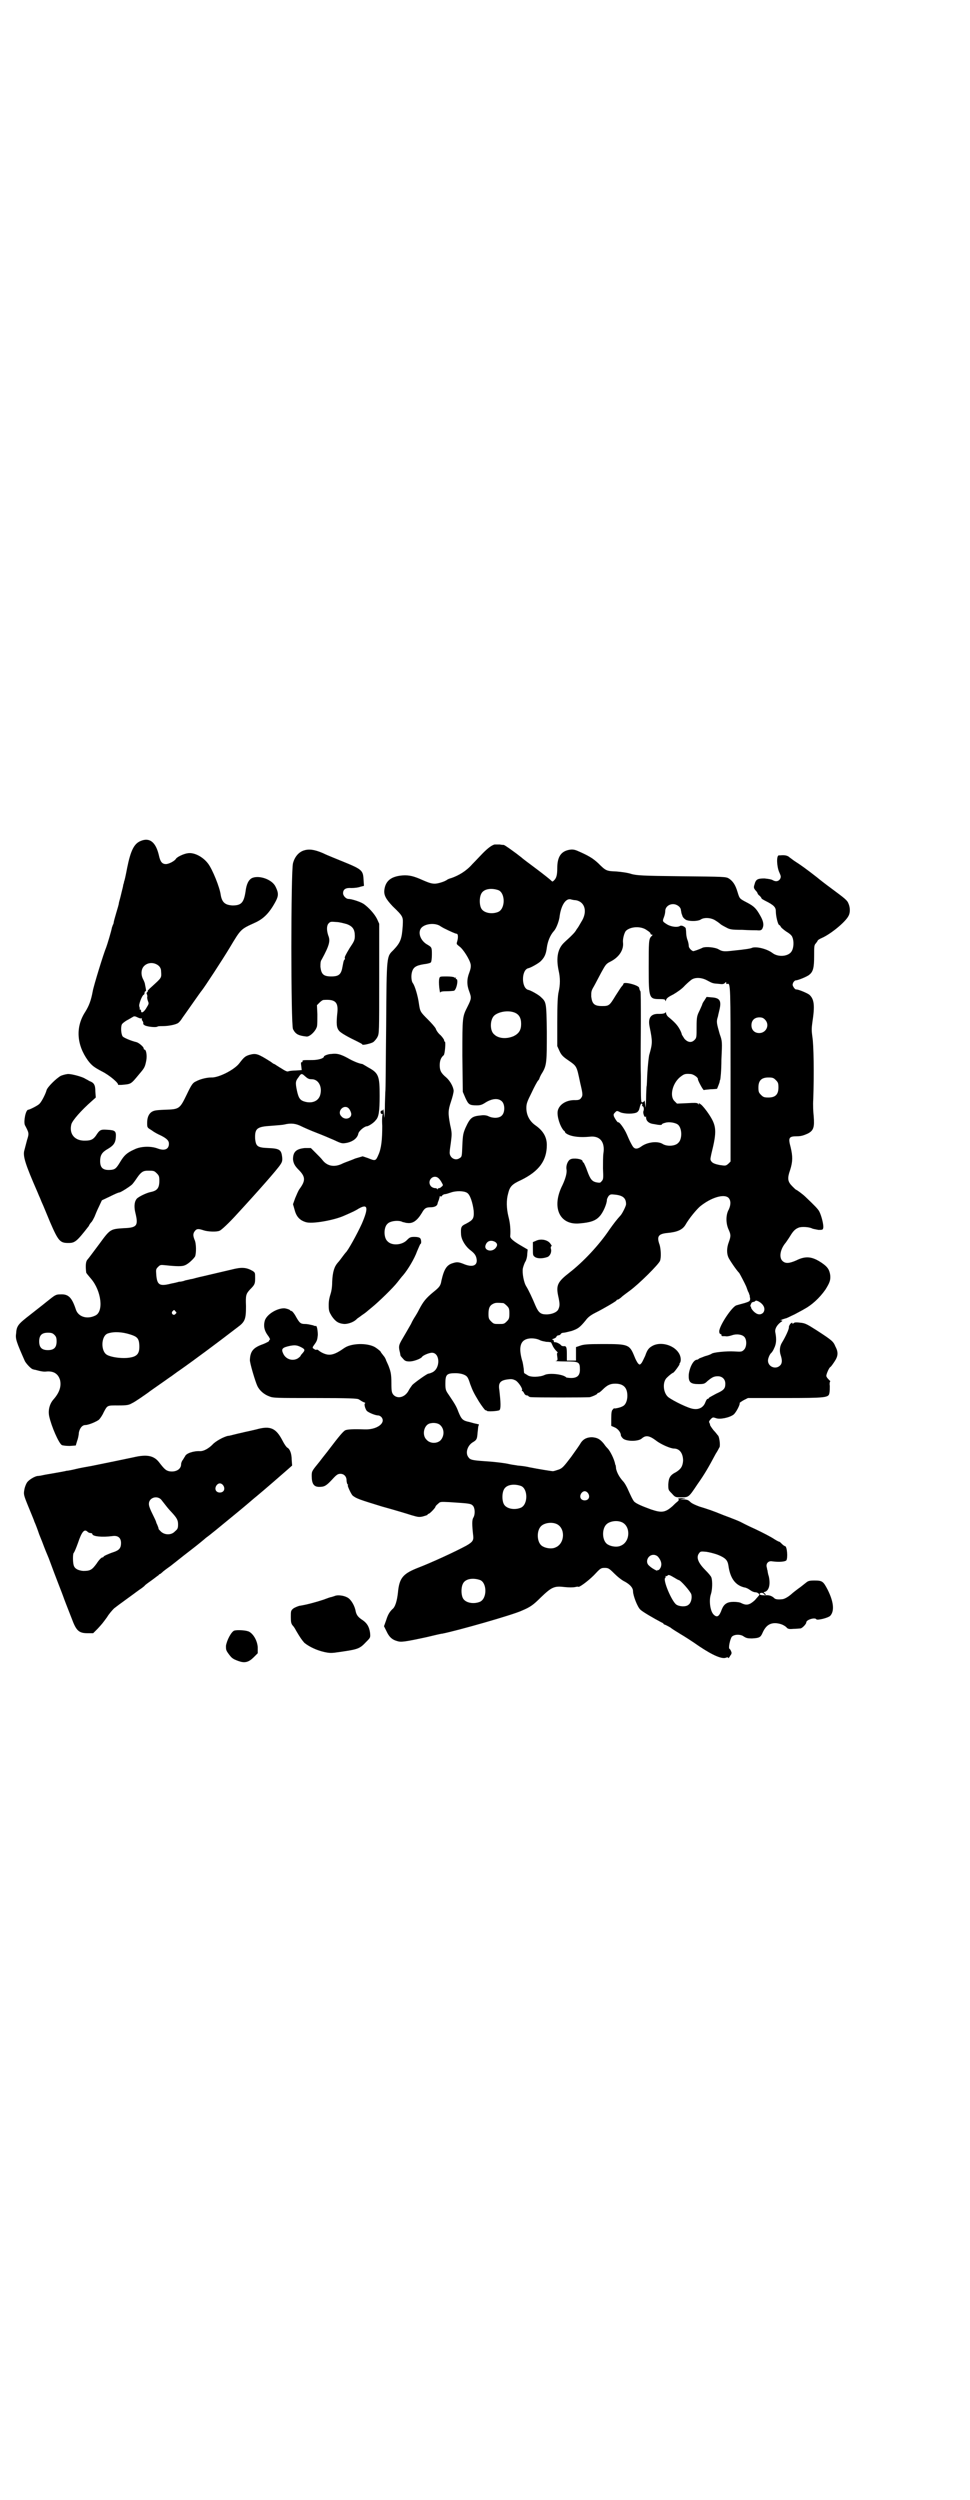 <?xml version="1.0" standalone="no"?>
<!DOCTYPE svg PUBLIC "-//W3C//DTD SVG 20010904//EN"
 "http://www.w3.org/TR/2001/REC-SVG-20010904/DTD/svg10.dtd">
<svg version="1.0" xmlns="http://www.w3.org/2000/svg"
 width="1114pt" height="2870pt" viewBox="0 0 1114 2870"
 preserveAspectRatio="xMidYMid meet">
<g transform="translate(0,2870) scale(0.5,-0.5)"
fill="#000000" stroke="none">
<path d="M323 3809 c-15 -6 -23 -22 -31 -62 -3 -16 -6 -30 -7 -31 0 -2 -1 -5
-2 -8 0 -3 -3 -13 -5 -22 -2 -9 -5 -18 -5 -20 0 -2 -3 -12 -6 -22 -3 -10 -6
-21 -6 -23 0 -1 -1 -4 -2 -5 0 -1 -1 -3 -2 -6 -1 -7 -11 -40 -13 -45 -6 -14
-29 -89 -31 -101 -4 -22 -9 -34 -17 -47 -23 -35 -20 -76 6 -112 9 -12 15 -16
32 -25 18 -9 40 -28 37 -31 -1 0 3 0 8 0 23 2 21 1 41 25 12 14 13 16 16 31 2
11 0 25 -4 25 -1 0 -2 1 -2 3 0 3 -10 12 -16 14 -13 3 -29 10 -32 13 -4 5 -5
22 -2 28 1 2 6 6 11 9 6 3 12 7 14 8 3 2 5 2 11 -1 4 -2 8 -3 9 -2 1 0 1 0 1
-1 -1 -1 0 -4 2 -6 1 -3 2 -5 1 -5 -1 0 0 -2 3 -4 4 -3 26 -6 30 -3 2 1 7 1
13 1 11 0 28 3 34 7 3 2 7 7 10 12 8 11 42 60 44 62 6 7 49 73 64 98 27 45 25
43 60 59 19 9 32 22 46 48 7 13 7 20 0 34 -8 17 -38 27 -54 20 -8 -4 -13 -14
-15 -31 -4 -26 -10 -32 -30 -32 -17 1 -24 7 -27 24 -2 17 -19 59 -29 72 -12
16 -32 26 -46 24 -10 -1 -26 -9 -28 -13 -3 -5 -16 -12 -23 -12 -9 0 -13 6 -16
20 -7 30 -21 42 -42 33z m42 -287 c3 -3 5 -7 5 -12 1 -16 2 -14 -22 -36 -6 -5
-10 -10 -9 -10 1 0 1 -1 -1 -2 -1 -1 -2 -3 -1 -4 1 -2 2 -5 1 -8 0 -2 1 -7 2
-9 2 -5 2 -6 -3 -14 -6 -11 -13 -15 -13 -8 0 2 -1 3 -2 3 -2 0 -2 1 -1 1 0 1
0 3 -1 6 -2 4 6 25 10 27 1 0 2 2 2 4 0 2 1 4 2 4 2 0 2 1 -1 16 0 2 -2 7 -4
11 -6 11 -5 24 2 31 9 9 24 9 34 0z"/>
<path d="M1136 3801 c-7 -2 -15 -8 -27 -20 -5 -5 -16 -17 -24 -25 -14 -16 -31
-26 -48 -32 -4 -1 -9 -3 -10 -4 -5 -4 -21 -9 -28 -9 -7 0 -12 1 -30 9 -18 8
-29 11 -44 10 -26 -2 -39 -12 -42 -32 -2 -13 3 -22 19 -39 25 -24 24 -24 23
-45 -2 -30 -5 -38 -21 -55 -16 -16 -16 -9 -17 -173 -1 -80 -1 -149 -2 -154 0
-5 -1 -22 -1 -37 -1 -24 -1 -26 -2 -14 -1 8 -1 13 -2 12 0 -2 -1 -3 -3 -3 -4
0 -4 -8 1 -8 1 0 2 -1 1 -1 -1 -1 -2 -11 -1 -26 0 -31 -2 -52 -9 -67 -6 -14
-7 -14 -24 -7 l-12 4 -17 -5 c-9 -4 -21 -8 -28 -11 -19 -10 -36 -7 -47 7 -2 3
-9 10 -16 17 l-11 11 -14 0 c-20 -2 -27 -9 -27 -26 1 -9 4 -15 13 -24 16 -16
16 -25 2 -44 -3 -4 -7 -14 -10 -21 l-5 -14 4 -14 c4 -15 12 -23 25 -27 14 -5
64 4 87 14 23 10 27 12 35 17 21 12 23 2 7 -35 -11 -24 -32 -62 -37 -66 -1 -1
-4 -5 -7 -9 -3 -4 -8 -11 -11 -14 -8 -9 -12 -21 -13 -44 0 -13 -2 -23 -4 -29
-2 -6 -4 -14 -4 -24 0 -14 1 -16 7 -26 9 -13 16 -17 29 -18 10 0 23 5 29 12 1
1 6 4 11 8 6 4 10 7 11 8 1 1 6 5 12 10 16 13 49 45 59 58 4 5 10 13 13 16 11
13 26 38 32 55 4 9 7 17 8 17 2 0 2 10 -1 13 -2 2 -7 3 -13 3 -9 0 -11 -1 -17
-7 -11 -12 -35 -14 -45 -3 -9 8 -9 32 0 40 6 7 27 9 35 4 1 0 4 -1 5 -1 2 -1
5 -1 5 -1 13 -2 23 5 34 23 6 11 10 13 20 13 9 0 15 3 16 8 0 2 2 6 3 9 1 3 2
7 2 8 0 1 1 1 2 0 1 -1 2 0 3 1 1 2 3 3 6 4 3 0 9 2 15 4 11 4 30 4 37 -1 7
-4 13 -24 15 -41 1 -18 -1 -21 -18 -30 -11 -5 -12 -8 -11 -25 1 -12 10 -27 22
-36 9 -7 13 -12 14 -22 1 -13 -10 -17 -28 -10 -12 5 -17 6 -26 3 -15 -4 -21
-14 -27 -40 -2 -12 -4 -15 -19 -27 -17 -14 -23 -22 -32 -39 -3 -6 -7 -13 -9
-16 -2 -3 -7 -11 -10 -18 -8 -14 -12 -21 -22 -38 -6 -11 -7 -14 -3 -29 0 -2 1
-5 1 -6 0 0 3 -4 6 -7 4 -5 7 -6 15 -6 9 0 25 6 28 10 2 4 17 10 23 10 19 0
20 -36 1 -45 -4 -2 -8 -3 -9 -3 -3 0 -31 -20 -37 -26 -2 -3 -6 -8 -8 -12 -8
-16 -25 -21 -35 -11 -4 5 -5 7 -5 28 0 21 -2 27 -7 40 -1 2 -3 7 -5 11 -1 4
-4 9 -6 11 -2 3 -6 7 -7 10 -2 2 -8 7 -13 10 -18 10 -54 9 -70 -2 -24 -17 -35
-19 -51 -11 -4 2 -8 5 -9 6 -1 1 -2 1 -4 1 -1 -1 -4 0 -6 2 -4 2 -4 3 2 11 5
7 6 10 7 21 0 6 -1 14 -2 17 -1 3 -2 4 -2 4 0 -1 -3 -1 -7 1 -5 1 -12 3 -18 3
-11 0 -13 2 -23 20 -3 5 -7 10 -9 10 -1 0 -3 1 -3 2 -1 1 -6 3 -12 4 -17 1
-42 -14 -46 -29 -3 -12 -1 -22 7 -33 4 -5 6 -10 5 -10 -1 0 -2 -1 -2 -3 0 -1
-6 -4 -13 -7 -23 -8 -30 -16 -31 -36 -1 -6 13 -52 17 -60 5 -11 16 -20 27 -24
9 -4 15 -4 107 -4 76 0 97 -1 99 -3 2 -1 6 -4 10 -6 4 -1 6 -3 5 -3 -4 0 0
-14 4 -18 5 -4 19 -10 26 -10 2 0 6 -2 8 -5 9 -13 -12 -28 -39 -27 -29 1 -40
0 -45 -2 -5 -3 -13 -12 -38 -45 -2 -3 -12 -15 -21 -27 -18 -22 -18 -22 -18
-33 0 -18 5 -25 17 -25 12 0 16 2 30 17 10 11 13 13 19 13 8 0 14 -6 14 -15 0
-3 1 -7 2 -9 2 -1 2 -2 1 -2 -2 0 7 -20 11 -24 9 -7 15 -9 67 -25 29 -8 59
-17 68 -20 14 -4 17 -5 26 -3 6 2 11 3 11 4 0 1 1 2 2 2 3 0 16 14 16 16 0 1
2 4 6 7 5 5 5 5 26 4 45 -3 49 -3 54 -8 5 -5 6 -20 1 -28 -3 -5 -3 -16 0 -42
1 -10 -2 -14 -16 -22 -26 -14 -80 -39 -114 -52 -32 -13 -40 -23 -43 -56 -2
-18 -6 -33 -13 -38 -6 -6 -10 -12 -14 -25 l-5 -14 6 -12 c6 -13 13 -19 24 -22
9 -3 17 -2 68 9 17 4 33 8 36 8 35 7 162 43 183 53 19 8 26 13 43 30 25 24 31
27 55 24 9 -1 20 -1 24 0 4 1 7 1 7 1 0 -4 22 12 36 26 15 16 16 17 25 17 8 0
10 -1 22 -13 7 -7 18 -16 25 -19 12 -7 18 -14 18 -22 0 -9 10 -36 17 -42 5 -5
31 -20 48 -29 3 -1 5 -3 5 -3 0 -1 1 -2 2 -2 1 0 7 -3 14 -7 6 -5 17 -11 23
-15 7 -4 26 -16 43 -28 33 -22 53 -30 62 -26 3 1 4 1 5 -1 0 -1 2 1 4 5 4 5 4
7 2 11 -1 3 -3 5 -3 5 -4 0 1 23 5 28 6 6 21 6 28 0 5 -3 8 -4 18 -4 17 1 20
2 25 14 7 15 16 22 31 21 10 -1 17 -4 23 -9 3 -4 6 -5 16 -4 7 0 14 1 17 1 4
1 13 10 13 14 0 6 20 12 23 7 2 -3 27 3 32 8 10 11 8 32 -6 60 -10 19 -12 21
-30 21 -13 0 -15 -1 -21 -6 -4 -3 -11 -9 -17 -13 -5 -4 -12 -9 -15 -12 -8 -7
-17 -12 -22 -12 -10 -1 -16 0 -18 3 -6 5 -11 7 -22 6 -6 0 -10 1 -11 2 -1 4 6
5 9 2 1 -2 3 -3 4 -3 2 0 1 1 -1 3 -4 3 -4 3 0 4 9 3 13 16 9 35 -2 6 -3 12
-3 14 -1 1 -1 5 -2 8 -2 8 4 15 13 13 15 -2 28 -1 32 2 4 5 2 33 -3 33 -1 0
-4 2 -7 5 -3 3 -5 5 -6 5 -1 0 -7 3 -13 7 -6 4 -25 14 -42 22 -18 8 -33 16
-35 17 -2 1 -9 4 -17 7 -7 3 -19 7 -26 10 -17 7 -31 12 -51 18 -8 3 -17 7 -20
10 -5 5 -8 6 -16 6 l-9 -1 8 2 c8 1 8 1 -3 2 -7 0 -10 -1 -8 -2 2 -1 2 -2 -2
-6 -3 -2 -8 -7 -11 -10 -17 -15 -25 -16 -49 -8 -22 8 -36 14 -40 19 -3 4 -6
10 -15 30 -2 4 -6 12 -10 16 -9 10 -14 20 -16 29 0 4 -1 7 -1 8 0 0 -1 1 -1 2
-2 12 -12 31 -17 36 -1 1 -5 5 -9 11 -9 11 -15 14 -27 15 -12 0 -20 -4 -26
-13 -2 -4 -12 -18 -22 -32 -16 -21 -20 -26 -28 -29 -6 -2 -12 -4 -14 -4 -3 0
-34 5 -54 9 -8 2 -16 3 -27 4 -5 1 -14 2 -18 3 -12 3 -40 6 -58 7 -28 2 -33 3
-37 9 -8 10 -2 28 11 35 8 5 9 7 10 22 1 6 1 13 2 15 1 2 1 4 0 4 -1 0 -3 0
-5 1 -2 0 -9 2 -16 4 -15 3 -18 6 -25 23 -5 14 -10 21 -22 39 -7 10 -8 12 -8
26 0 21 3 24 23 24 10 0 17 -2 21 -4 6 -3 8 -5 13 -21 6 -16 8 -20 20 -40 7
-11 14 -20 15 -20 2 0 3 -1 3 -1 0 -3 26 -1 29 1 4 3 3 19 0 46 -3 17 2 23 21
25 8 1 11 0 17 -3 7 -5 16 -19 14 -22 -1 -1 0 -2 1 -2 1 0 2 -2 4 -5 1 -3 4
-5 6 -5 2 0 4 -1 4 -2 0 0 2 -2 6 -2 8 -1 130 -1 135 0 10 3 17 7 17 8 0 1 1
2 3 2 1 0 5 3 9 7 10 10 17 14 29 14 19 0 28 -9 28 -28 0 -11 -4 -21 -11 -24
-5 -3 -16 -5 -18 -5 -1 1 -3 0 -4 -2 -3 -2 -4 -7 -4 -21 l0 -17 7 -3 c8 -3 15
-12 15 -18 0 -2 2 -5 5 -8 8 -7 35 -7 43 0 9 8 17 7 32 -4 11 -9 34 -19 42
-19 13 0 21 -11 21 -28 -1 -13 -5 -19 -16 -26 -14 -7 -17 -13 -18 -28 0 -13 0
-13 8 -21 8 -9 8 -9 22 -9 17 0 17 0 37 30 17 24 26 40 42 70 4 6 7 12 8 14 3
2 1 21 -2 27 -2 2 -6 8 -11 13 -4 5 -8 11 -8 12 0 2 -1 4 -2 6 -1 2 1 5 4 8 4
4 5 4 11 2 9 -4 32 1 41 8 6 5 15 23 14 26 -1 1 4 4 9 7 l10 5 84 0 c96 0 101
1 103 11 1 4 1 11 1 17 -1 5 0 10 1 10 1 0 -1 2 -4 5 -3 3 -5 6 -5 8 0 4 6 18
9 20 2 1 6 7 10 13 8 12 9 21 2 34 -5 12 -7 14 -44 38 -22 14 -26 16 -37 17
-8 1 -13 1 -15 -1 -2 -2 -3 -2 -3 0 0 2 -1 1 -4 -1 -2 -2 -4 -6 -4 -8 1 -4 -8
-23 -16 -36 -5 -8 -6 -19 -3 -28 4 -12 4 -20 -2 -25 -10 -9 -27 -2 -27 12 0 5
4 15 8 18 1 1 4 5 6 10 5 10 6 20 3 36 -2 8 3 17 12 24 5 3 5 4 2 4 -4 0 -3 0
1 2 2 1 6 2 9 3 2 0 11 5 20 9 9 5 19 10 22 12 17 9 35 25 49 45 10 16 12 22
11 33 -2 13 -6 19 -19 28 -22 15 -37 17 -59 6 -16 -7 -25 -8 -32 -1 -8 8 -5
27 8 42 2 3 7 10 10 15 6 10 11 16 19 19 6 3 25 2 32 -2 3 -1 9 -2 14 -3 9 0
10 0 11 5 1 7 -4 27 -9 37 -3 6 -11 14 -32 34 -6 6 -20 16 -21 16 -1 0 -5 4
-9 8 -11 11 -12 18 -5 38 6 19 6 31 1 52 -6 22 -4 25 15 25 9 0 15 2 24 6 14
7 16 15 14 40 -1 9 -2 26 -1 39 2 59 1 125 -2 143 -2 14 -2 20 0 34 6 39 4 53
-7 63 -5 4 -27 13 -30 12 -2 0 -4 2 -6 5 -3 5 -3 6 -1 11 2 3 4 5 6 5 5 0 27
9 31 13 9 7 11 17 11 43 0 22 0 25 4 29 2 3 4 5 4 6 0 1 4 4 9 6 21 9 55 37
62 51 4 7 4 19 0 28 -3 8 -7 11 -42 37 -11 8 -25 19 -31 24 -23 18 -37 28 -48
35 -5 3 -11 8 -14 10 -5 5 -12 6 -22 5 -1 0 -3 0 -3 0 -6 0 -5 -26 1 -39 4 -9
4 -10 2 -15 -4 -6 -10 -7 -17 -3 -3 2 -10 3 -19 4 -16 0 -20 -2 -23 -14 -2 -6
-2 -8 2 -13 3 -3 5 -6 5 -7 0 -1 2 -4 5 -6 3 -3 4 -5 4 -5 -1 -1 4 -4 10 -7
18 -9 23 -14 23 -23 0 -12 5 -32 8 -32 1 0 2 -2 3 -3 0 -2 6 -7 13 -12 7 -4
13 -9 14 -13 4 -9 3 -24 -1 -31 -6 -13 -31 -16 -45 -5 -12 9 -35 15 -46 12 -3
-2 -16 -4 -46 -7 -17 -2 -23 -2 -31 3 -8 5 -30 7 -37 4 -8 -4 -20 -8 -22 -8
-5 2 -10 8 -10 12 0 3 -1 9 -3 14 -2 5 -3 13 -3 17 0 4 -1 9 -1 10 -3 4 -10 7
-13 5 -6 -4 -20 -2 -29 3 -11 7 -12 7 -8 17 2 5 3 11 3 14 0 9 8 16 18 16 9 0
18 -7 18 -14 1 -4 1 -7 2 -9 0 -1 1 -2 1 -2 0 -5 7 -11 11 -12 10 -3 27 -2 32
2 8 5 24 4 34 -3 5 -3 10 -7 11 -8 1 -1 6 -4 12 -7 9 -5 12 -6 38 -6 15 -1 30
-1 33 -1 9 -1 12 0 14 6 3 7 1 16 -6 28 -9 16 -14 21 -29 29 -19 10 -18 9 -23
25 -5 17 -11 25 -20 31 -7 4 -11 4 -108 5 -94 1 -102 2 -115 5 -8 3 -23 5 -35
6 -23 1 -24 1 -42 19 -12 11 -21 17 -49 29 -5 2 -10 3 -16 2 -20 -3 -29 -16
-29 -42 0 -16 -2 -23 -7 -28 -4 -4 -4 -4 -8 0 -2 2 -17 14 -33 26 -16 12 -31
23 -34 26 -15 12 -39 29 -41 29 -1 0 -5 0 -9 1 -4 0 -9 0 -12 0z m9 -105 c16
-7 16 -43 -1 -50 -15 -6 -34 -2 -39 9 -4 8 -4 24 0 32 5 12 23 15 40 9z m178
-23 c21 -4 27 -27 12 -50 -4 -7 -8 -14 -10 -16 -4 -7 -6 -9 -14 -17 -4 -4 -11
-10 -15 -14 -15 -14 -19 -35 -13 -64 4 -17 4 -33 0 -50 -2 -9 -3 -28 -3 -69
l0 -55 5 -11 c4 -9 8 -13 18 -20 23 -16 21 -13 30 -55 6 -25 6 -28 1 -34 -2
-3 -6 -4 -12 -4 -21 1 -38 -10 -41 -25 -2 -12 5 -35 14 -45 2 -1 3 -3 3 -4 0
-1 4 -4 9 -6 10 -4 26 -6 47 -4 24 3 36 -12 32 -38 -1 -6 -1 -22 -1 -35 1 -22
1 -25 -3 -29 -3 -4 -4 -4 -11 -3 -11 2 -15 7 -22 26 -3 9 -7 17 -8 19 -2 1 -3
3 -3 4 0 5 -21 8 -28 4 -6 -3 -10 -14 -9 -22 2 -8 -2 -22 -9 -37 -26 -51 -7
-93 40 -88 24 2 36 6 45 16 8 8 17 29 17 38 0 2 2 6 4 9 4 4 5 4 15 3 18 -2
25 -8 25 -22 0 -4 -8 -20 -12 -25 -10 -11 -16 -19 -26 -33 -24 -36 -61 -75
-92 -99 -27 -21 -31 -29 -26 -53 4 -18 4 -23 1 -30 -2 -7 -14 -13 -28 -13 -13
0 -18 4 -25 20 -7 17 -16 36 -21 44 -6 9 -10 32 -8 42 1 4 3 10 5 14 3 4 5 13
5 18 l1 11 -12 7 c-21 12 -29 19 -28 24 1 13 0 29 -4 44 -5 20 -5 39 -1 53 4
17 9 22 31 32 40 20 58 44 58 80 0 19 -9 33 -26 45 -13 9 -21 23 -21 40 0 10
2 15 12 35 6 13 13 26 15 28 2 2 3 4 3 5 0 0 2 6 6 12 11 18 11 26 11 95 -1
68 -1 68 -14 80 -5 5 -23 15 -28 16 -17 3 -17 47 0 50 5 1 23 11 28 16 8 8 12
15 14 31 2 15 8 29 16 38 5 5 11 20 13 31 3 27 14 45 26 42 3 -1 9 -2 12 -2z
m-314 -58 c3 -2 8 -5 10 -6 14 -7 27 -13 30 -13 3 0 4 -8 1 -18 -2 -6 -1 -6 5
-11 8 -5 24 -30 26 -41 1 -5 0 -11 -3 -19 -6 -15 -6 -29 0 -44 5 -14 5 -16 -4
-34 -12 -24 -12 -22 -12 -113 l1 -83 6 -14 c7 -15 9 -17 26 -17 8 0 12 1 21 7
15 9 29 10 37 2 7 -7 7 -25 0 -32 -6 -7 -21 -7 -31 -2 -4 2 -10 3 -17 2 -21
-2 -25 -5 -36 -29 -5 -12 -6 -16 -7 -39 -1 -26 -1 -27 -6 -30 -11 -8 -25 2
-23 15 0 4 2 15 3 24 2 16 2 20 -2 37 -5 27 -5 33 2 54 3 9 6 20 6 25 -1 9 -8
22 -17 30 -12 10 -15 16 -15 28 0 11 3 18 9 23 3 2 5 31 3 31 -1 0 -2 2 -2 4
0 1 -4 7 -8 11 -5 4 -10 11 -11 15 -2 4 -10 13 -18 21 -18 18 -18 18 -21 38
-2 15 -9 40 -14 46 -3 4 -4 16 -2 24 3 12 9 16 27 19 9 1 17 3 17 5 1 1 2 9 2
17 0 17 0 17 -12 24 -13 8 -20 24 -14 35 6 11 29 15 43 8z m477 -11 c5 -3 8
-6 8 -7 0 -2 1 -3 3 -3 3 0 2 -1 -1 -4 -6 -6 -6 -13 -6 -73 0 -70 1 -71 26
-71 10 0 12 -1 12 -3 0 -3 1 -2 2 1 1 4 5 7 17 13 10 6 20 13 26 20 6 6 13 12
16 14 8 5 22 5 35 -2 13 -7 13 -7 27 -8 8 -1 11 -1 14 2 3 3 3 3 3 0 0 -2 1
-3 3 -2 7 2 7 -6 7 -210 l0 -198 -5 -5 c-6 -5 -6 -5 -20 -3 -10 2 -15 4 -18 7
-4 5 -4 5 -1 19 13 52 12 64 -6 91 -6 9 -14 19 -18 22 -4 3 -6 4 -5 2 2 -3 1
-3 -2 0 -2 2 -8 2 -25 1 l-23 -1 -6 6 c-11 11 -5 39 12 54 10 8 12 9 25 8 6 0
18 -8 17 -12 0 -3 12 -26 14 -25 1 1 8 1 15 2 8 0 14 1 15 1 1 2 6 15 6 16 0
1 0 3 1 4 1 2 3 23 3 47 2 42 2 42 -4 59 -7 25 -8 28 -4 40 1 6 4 16 5 23 2
15 -3 20 -20 21 l-11 1 -5 -8 c-3 -4 -5 -8 -5 -9 0 -1 -3 -7 -6 -14 -6 -12 -7
-15 -7 -38 0 -22 0 -25 -4 -29 -7 -8 -16 -7 -24 2 -3 5 -6 9 -6 10 0 1 -2 7
-5 12 -5 9 -11 16 -27 29 -2 2 -4 6 -4 7 0 3 -1 3 -2 2 -1 -2 -6 -3 -14 -3
-19 1 -26 -9 -22 -29 7 -35 7 -38 -1 -66 -1 -5 -3 -23 -4 -39 -1 -16 -1 -31
-2 -33 0 -2 -1 -15 -1 -29 -1 -21 -1 -23 -2 -13 -1 7 -1 11 -2 10 0 -2 -2 -3
-4 -4 -4 -1 -4 0 -4 61 -1 33 0 90 0 126 0 36 0 67 -1 68 -2 3 -2 4 -3 8 -1 6
-36 15 -36 9 0 -1 -2 -4 -4 -6 -2 -2 -8 -12 -14 -21 -14 -23 -15 -24 -31 -24
-18 0 -23 5 -25 22 0 11 0 13 6 23 4 7 11 21 17 32 10 18 11 20 21 25 20 10
31 27 29 44 -1 8 3 23 7 27 11 10 35 11 48 1z m-304 -189 c10 -4 15 -12 15
-26 0 -14 -5 -22 -17 -28 -16 -7 -35 -6 -45 4 -10 8 -10 33 0 43 10 9 32 13
47 7z m575 -16 c12 -12 3 -31 -13 -31 -11 0 -18 7 -18 18 0 11 7 18 18 18 6 0
9 -1 13 -5z m25 -139 c5 -5 6 -7 6 -17 0 -16 -7 -23 -23 -23 -10 0 -12 1 -17
6 -5 5 -6 7 -6 17 0 16 7 23 23 23 10 0 12 -1 17 -6z m-307 -57 c0 -2 0 -3 1
-3 2 0 4 -6 2 -11 -2 -5 3 -17 5 -13 0 2 1 1 1 -2 0 -8 7 -14 18 -15 5 -1 11
-2 14 -2 2 0 4 0 4 1 0 1 3 3 8 4 9 3 25 0 30 -5 9 -9 9 -33 0 -41 -7 -8 -27
-9 -37 -2 -11 6 -32 4 -46 -5 -12 -9 -18 -8 -23 1 -5 9 -6 11 -12 25 -6 14
-18 30 -20 28 -1 -1 -7 7 -10 14 -1 4 -1 5 3 9 4 4 4 4 12 0 10 -4 31 -4 38 0
3 2 5 5 6 10 2 8 3 10 5 10 1 0 2 -1 1 -3z m-467 -169 c2 -2 5 -6 7 -10 3 -5
3 -6 -1 -9 -2 -2 -4 -3 -5 -3 -2 0 -3 -1 -4 -2 0 -2 -1 -2 -1 0 0 1 -2 2 -5 2
-3 0 -7 2 -9 4 -11 13 6 30 18 18z m665 -44 c6 -6 6 -16 1 -27 -7 -12 -7 -31
-1 -45 6 -13 6 -16 1 -30 -5 -13 -5 -26 -1 -35 2 -5 18 -29 25 -36 2 -3 13
-24 16 -31 1 -3 3 -8 4 -11 2 -3 3 -7 3 -7 0 -1 1 -2 1 -2 0 -1 0 -4 1 -7 0
-6 0 -7 -13 -11 -7 -2 -15 -4 -18 -5 -10 -2 -40 -47 -40 -60 0 -3 1 -6 3 -6 2
-1 3 -2 2 -3 0 -1 0 -1 2 -2 1 0 4 0 7 0 3 -1 9 0 15 2 11 4 24 2 29 -4 6 -7
5 -23 -1 -29 -5 -5 -6 -5 -23 -4 -17 1 -47 -2 -51 -5 -1 -1 -8 -4 -16 -6 -7
-3 -14 -5 -14 -6 -1 -1 -3 -2 -4 -2 -8 0 -17 -17 -19 -34 -1 -18 4 -22 23 -22
12 0 14 1 20 7 11 9 15 11 24 11 10 0 17 -7 17 -17 0 -11 -3 -15 -21 -23 -9
-5 -17 -9 -17 -10 0 -1 -1 -2 -3 -2 -1 0 -3 -3 -5 -8 -4 -11 -14 -17 -27 -15
-11 1 -46 18 -58 27 -12 10 -14 35 -3 45 6 6 13 11 14 11 2 0 15 18 15 20 -1
0 0 2 1 3 3 5 2 16 -4 24 -12 17 -39 24 -57 16 -10 -5 -14 -9 -19 -24 -3 -6
-6 -13 -8 -16 -4 -5 -5 -5 -8 -2 -2 2 -6 9 -9 17 -11 27 -14 28 -72 28 -37 0
-45 -1 -53 -4 l-9 -3 0 -16 0 -15 -10 0 -11 0 0 15 c0 16 -1 19 -8 18 -2 0 -5
1 -6 3 -3 3 -11 7 -14 6 -1 0 -2 1 -2 3 0 2 -2 3 -3 3 -2 0 -1 1 2 2 3 1 7 3
7 5 1 2 3 3 5 3 1 0 4 1 5 3 1 2 4 3 7 3 2 0 10 2 18 4 14 5 18 7 32 24 5 7
11 12 23 18 18 9 47 26 48 28 0 1 1 2 3 2 1 0 6 3 11 8 5 4 12 9 16 12 22 16
67 61 70 69 3 8 2 27 -1 37 -7 19 -3 25 18 27 22 2 34 7 41 18 9 16 26 36 34
43 26 21 55 29 65 20z m-535 -102 c5 -4 5 -8 0 -14 -9 -10 -26 -5 -23 6 3 11
13 14 23 8z m604 -136 c13 -7 17 -18 11 -26 -6 -6 -14 -5 -22 3 -4 4 -6 8 -6
9 1 1 0 2 -1 2 -2 0 2 10 4 10 1 0 3 1 4 1 1 0 2 1 3 2 2 1 2 1 7 -1z m-586
-4 c1 0 5 -3 8 -6 5 -5 6 -7 6 -18 0 -11 -1 -13 -6 -18 -6 -6 -7 -6 -18 -6
-11 0 -12 0 -18 6 -5 5 -6 7 -6 17 0 14 3 20 12 24 5 2 8 2 22 1z m84 -85 c3
-2 10 -3 15 -4 6 0 10 -1 10 -1 1 0 2 -3 4 -7 2 -5 6 -10 8 -12 3 -3 5 -5 4
-5 -2 0 -2 -3 -1 -9 1 -8 1 -9 -4 -10 -3 0 7 -1 22 -1 32 0 34 -1 34 -19 0
-13 -6 -19 -20 -19 -5 0 -10 1 -11 1 -7 8 -40 11 -50 6 -10 -5 -34 -6 -40 0
-4 2 -6 4 -7 4 0 0 -1 5 -1 10 -1 6 -2 15 -4 20 -8 29 -4 45 13 49 8 2 20 1
28 -3z m-549 -16 c10 -5 10 -7 4 -14 -3 -3 -5 -6 -5 -7 0 0 -3 -3 -6 -5 -12
-7 -27 -2 -33 10 -6 12 -3 15 16 19 11 2 16 1 24 -3z m320 -179 c10 -9 10 -25
1 -35 -8 -8 -24 -8 -32 1 -12 11 -6 36 9 38 8 2 18 0 22 -4z m186 -140 c16 -7
16 -43 -1 -50 -15 -6 -34 -2 -39 9 -4 8 -4 24 0 32 5 12 23 15 40 9z m154 -17
c5 -8 1 -16 -8 -16 -9 0 -13 8 -8 16 2 3 5 5 8 5 3 0 6 -2 8 -5z m77 -66 c21
-9 20 -45 -2 -54 -10 -5 -28 -1 -34 6 -9 10 -9 32 0 42 7 8 24 11 36 6z m-150
-4 c21 -9 20 -45 -2 -54 -10 -5 -28 -1 -34 6 -9 10 -9 32 0 42 7 8 24 11 36 6z
m371 -71 c17 -7 22 -12 24 -24 4 -30 16 -46 37 -51 3 0 9 -3 13 -6 4 -3 9 -5
12 -5 4 0 9 -3 9 -6 0 -1 -5 -6 -10 -12 -12 -11 -19 -13 -31 -7 -3 2 -11 3
-18 3 -15 0 -22 -5 -27 -17 -6 -17 -11 -20 -19 -12 -8 8 -11 33 -6 47 3 9 4
29 1 38 -1 3 -7 10 -13 16 -17 17 -23 30 -15 40 3 4 4 4 16 3 7 -1 19 -4 27
-7z m-138 -4 c8 -9 10 -18 6 -26 -2 -3 -4 -6 -5 -5 -1 1 -2 0 -2 -1 0 -2 -13
5 -19 11 -10 8 -3 25 10 25 4 0 8 -2 10 -4z m37 -48 c5 -3 10 -6 11 -6 4 0 27
-26 29 -33 2 -9 -1 -20 -7 -24 -6 -5 -21 -4 -28 1 -11 9 -31 57 -25 61 1 1 1
2 1 3 -1 2 -1 2 1 1 1 0 2 0 3 1 2 3 5 2 15 -4z m-445 -6 c16 -7 16 -43 -1
-50 -15 -6 -34 -2 -39 9 -4 8 -4 24 0 32 5 12 23 15 40 9z"/>
<path d="M1231 2891 l-7 -3 0 -15 c0 -16 0 -16 6 -20 6 -3 17 -3 28 1 6 3 10
12 7 20 0 2 0 4 2 5 1 0 -1 3 -4 7 -7 8 -22 10 -32 5z"/>
<path d="M1009 3493 c-1 -3 -1 -12 0 -21 1 -8 2 -13 2 -11 1 2 4 3 15 3 8 0
15 1 16 1 6 0 12 27 6 27 -1 0 -2 1 -1 2 1 2 1 2 -1 1 -1 0 -2 0 -3 1 -1 1 -8
2 -17 2 -15 0 -16 0 -17 -5z"/>
<path d="M697 3787 c-11 -4 -20 -14 -24 -29 -5 -18 -5 -371 0 -381 6 -12 13
-15 31 -17 7 -1 21 12 24 23 1 4 1 17 1 28 l-1 21 6 6 c3 3 7 6 9 6 27 2 34
-5 32 -28 -3 -27 -2 -36 4 -43 4 -5 22 -15 41 -24 6 -3 12 -6 12 -7 0 -3 20 2
25 5 3 2 8 8 10 12 4 8 4 10 4 134 l0 126 -5 11 c-6 12 -19 26 -30 34 -7 5
-28 12 -36 12 -5 0 -12 7 -12 13 0 9 6 13 19 12 7 0 16 1 21 3 l8 2 -1 15 c-1
20 -4 23 -43 39 -17 7 -40 16 -50 21 -21 9 -33 10 -45 6z m100 -169 c13 -5 18
-12 18 -27 0 -10 -2 -13 -12 -28 -9 -15 -12 -21 -11 -23 1 -1 0 -3 -2 -5 -1
-2 -2 -8 -3 -13 -3 -19 -8 -24 -26 -24 -18 0 -23 5 -25 22 0 8 0 13 3 17 18
33 20 43 15 55 -4 12 -4 23 1 28 4 4 5 4 17 3 7 0 18 -3 25 -5z"/>
<path d="M761 3320 c-7 0 -17 -4 -17 -6 0 -4 -13 -8 -27 -8 -21 0 -23 0 -22
-3 0 -1 -1 -2 -2 -2 -2 1 -2 -3 -1 -9 l1 -9 -14 -1 c-7 0 -15 -1 -17 -2 -2 -1
-7 1 -16 7 -7 4 -14 9 -16 10 -2 0 -5 3 -8 5 -30 19 -34 20 -49 16 -10 -3 -13
-6 -23 -19 -11 -15 -48 -34 -65 -33 -11 0 -26 -4 -35 -9 -7 -3 -10 -7 -21 -30
-16 -33 -17 -34 -49 -35 -25 -1 -27 -2 -33 -6 -6 -5 -9 -13 -9 -24 0 -11 0
-11 10 -17 5 -4 14 -9 21 -12 14 -7 19 -12 19 -19 0 -13 -10 -17 -26 -11 -16
6 -39 5 -53 -2 -18 -8 -24 -14 -33 -29 -9 -15 -12 -17 -20 -18 -19 -2 -26 4
-26 20 0 13 4 20 16 27 14 8 19 14 20 27 1 15 -1 17 -20 18 -15 1 -17 0 -26
-14 -6 -8 -11 -11 -24 -11 -24 -1 -38 15 -32 38 3 9 22 31 47 53 l9 8 -1 14
c0 15 -3 20 -14 24 -3 2 -7 4 -9 5 -5 4 -30 11 -39 11 -4 0 -12 -2 -17 -4 -11
-6 -31 -26 -33 -33 -2 -8 -11 -26 -16 -31 -3 -4 -23 -14 -26 -14 -6 0 -11 -26
-8 -35 10 -19 10 -19 5 -35 -2 -8 -5 -19 -6 -23 -4 -13 2 -32 30 -96 2 -5 5
-12 6 -14 1 -2 3 -8 5 -12 2 -4 10 -24 18 -43 19 -44 23 -48 42 -48 15 0 19 3
47 39 1 3 4 7 6 9 2 2 5 8 7 12 2 5 6 15 10 23 l7 15 19 9 c10 5 19 9 21 9 3
0 22 12 29 18 3 3 8 10 12 16 9 13 14 16 24 16 14 0 15 0 21 -6 5 -5 6 -7 6
-17 0 -17 -5 -23 -20 -26 -10 -2 -31 -12 -33 -17 -5 -7 -5 -19 -2 -31 7 -29 4
-34 -27 -35 -30 -2 -31 -2 -55 -35 -21 -28 -23 -31 -28 -37 -4 -4 -5 -14 -3
-30 0 -1 5 -7 11 -14 24 -28 30 -77 9 -85 -19 -9 -39 -2 -44 15 -9 27 -17 35
-35 34 -11 0 -12 -1 -32 -17 -11 -9 -28 -22 -38 -30 -27 -21 -31 -25 -32 -43
-2 -12 1 -20 20 -63 3 -6 15 -19 19 -19 0 0 2 -1 4 -1 15 -4 20 -5 28 -4 16 1
26 -6 30 -20 3 -14 -1 -28 -15 -44 -9 -10 -13 -25 -10 -39 5 -23 22 -62 29
-66 2 -1 10 -2 18 -2 l14 1 3 10 c2 5 4 14 4 19 2 11 8 18 15 18 7 0 24 7 31
12 3 3 8 10 11 17 9 17 8 16 34 16 20 0 24 1 31 5 7 3 31 20 38 25 1 1 11 8
21 15 10 7 23 16 27 19 5 3 15 11 24 17 30 21 88 64 132 98 18 13 20 19 20 49
-1 25 0 28 9 38 11 11 12 13 12 26 0 13 0 13 -6 17 -14 8 -25 9 -48 3 -39 -9
-55 -13 -64 -15 -5 -1 -13 -3 -17 -4 -4 -1 -10 -3 -13 -3 -3 -1 -9 -2 -13 -3
-4 -2 -11 -3 -14 -3 -3 -1 -11 -3 -17 -4 -27 -7 -33 -4 -35 19 -1 13 -1 14 4
19 5 5 6 5 16 4 28 -3 40 -3 46 0 8 3 20 15 23 20 3 7 3 30 -1 38 -4 10 -4 15
1 21 4 5 8 5 20 1 9 -3 29 -4 36 -1 4 1 23 19 41 39 47 51 92 102 99 113 4 6
5 9 4 18 -2 16 -6 19 -32 20 -25 1 -28 4 -30 21 -1 24 4 28 36 30 13 1 27 2
31 3 16 4 27 2 39 -4 6 -3 22 -10 35 -15 13 -5 32 -13 41 -17 17 -8 18 -8 29
-6 14 3 24 11 26 21 1 6 14 17 20 17 3 0 16 8 20 14 7 7 9 20 9 56 0 45 -2 52
-26 65 -7 4 -13 8 -14 8 -8 1 -22 7 -34 14 -15 8 -24 11 -37 9z m-64 -48 c10
-9 12 -10 19 -10 15 0 24 -16 20 -34 -3 -15 -17 -22 -34 -18 -12 3 -16 7 -20
26 -4 19 -3 22 4 31 5 8 7 8 11 5z m104 -77 c2 -2 4 -6 5 -9 5 -13 -13 -20
-22 -9 -11 11 6 29 17 18z m-398 -466 c3 -3 3 -3 0 -6 -4 -5 -11 1 -7 6 4 4 4
4 7 0z m-104 -53 c16 -5 20 -9 21 -24 1 -21 -5 -28 -29 -30 -16 -1 -36 2 -45
7 -15 8 -14 43 1 49 14 5 33 4 52 -2z m-174 -1 c4 -4 5 -7 5 -15 0 -14 -6 -20
-20 -20 -14 0 -20 6 -20 20 0 14 6 20 20 20 8 0 11 -1 15 -5z"/>
<path d="M589 2458 c-21 -5 -23 -5 -35 -8 -5 -1 -13 -3 -17 -4 -4 -1 -11 -3
-14 -3 -9 -2 -28 -12 -35 -20 -9 -9 -20 -15 -28 -15 -15 1 -33 -5 -35 -12 -1
-1 -3 -5 -5 -8 -2 -2 -4 -7 -4 -10 0 -12 -13 -19 -28 -16 -7 2 -10 4 -23 21
-12 15 -28 18 -58 11 -19 -4 -62 -13 -97 -20 -12 -2 -28 -5 -36 -7 -8 -2 -18
-4 -21 -4 -3 -1 -15 -3 -26 -5 -11 -2 -24 -4 -28 -5 -4 -1 -10 -2 -13 -2 -7
-1 -20 -9 -24 -15 -2 -3 -5 -10 -6 -16 -2 -11 -2 -12 9 -39 6 -15 13 -31 14
-35 2 -4 7 -17 11 -29 5 -12 10 -25 11 -28 1 -3 6 -15 11 -27 18 -49 31 -81
33 -87 2 -6 9 -24 20 -52 10 -27 16 -33 36 -33 l13 0 10 10 c11 12 11 12 22
27 4 7 12 16 16 20 10 8 41 30 57 42 6 4 13 9 14 11 2 2 9 7 16 12 7 5 13 10
15 11 1 2 3 3 4 3 0 0 4 3 7 6 4 3 9 7 12 9 5 3 29 23 54 42 13 10 30 24 32
26 3 2 12 9 23 18 11 9 22 18 56 46 17 14 34 29 38 32 17 14 56 48 72 62 l9 8
-1 13 c0 14 -4 25 -10 28 -2 1 -7 8 -11 16 -15 29 -28 35 -60 26z m-76 -129
c5 -8 1 -16 -8 -16 -9 0 -13 8 -8 16 2 3 5 5 8 5 3 0 6 -2 8 -5z m-143 -32 c3
-4 8 -10 11 -14 3 -4 9 -11 12 -14 13 -14 16 -19 16 -29 0 -9 -1 -11 -7 -16
-8 -9 -23 -9 -32 -1 -3 3 -6 6 -6 7 1 0 -1 4 -2 7 -1 3 -3 6 -3 7 0 1 -2 6 -5
12 -10 20 -12 26 -12 31 0 14 18 20 28 10z m-169 -74 c2 -2 5 -3 7 -3 2 0 4
-1 4 -2 0 -6 23 -8 46 -5 13 2 20 -4 20 -16 0 -11 -4 -16 -15 -20 -15 -5 -25
-10 -25 -11 0 -1 -1 -2 -3 -2 -2 0 -8 -6 -13 -14 -11 -15 -15 -17 -31 -17 -10
1 -18 4 -21 11 -3 6 -3 27 -1 30 2 2 6 12 10 23 9 27 15 33 22 26z"/>
<path d="M770 2076 c-2 -1 -6 -2 -9 -3 -2 0 -10 -3 -18 -6 -15 -5 -40 -12 -55
-14 -4 -1 -11 -4 -14 -6 -6 -5 -6 -6 -6 -20 0 -12 1 -15 4 -19 3 -3 6 -8 8
-12 10 -17 13 -21 19 -28 11 -9 28 -17 45 -21 14 -3 17 -3 37 0 41 6 45 7 60
23 10 10 10 10 9 21 -2 14 -7 22 -17 29 -11 7 -14 12 -16 20 -2 13 -11 28 -19
32 -9 5 -22 6 -28 4z"/>
<path d="M538 1996 c-7 -3 -17 -22 -19 -35 0 -8 0 -10 5 -17 8 -11 10 -13 24
-18 14 -5 23 -3 35 9 l9 9 0 14 c-1 14 -9 29 -19 35 -6 4 -28 5 -35 3z"/>
</g>
</svg>
